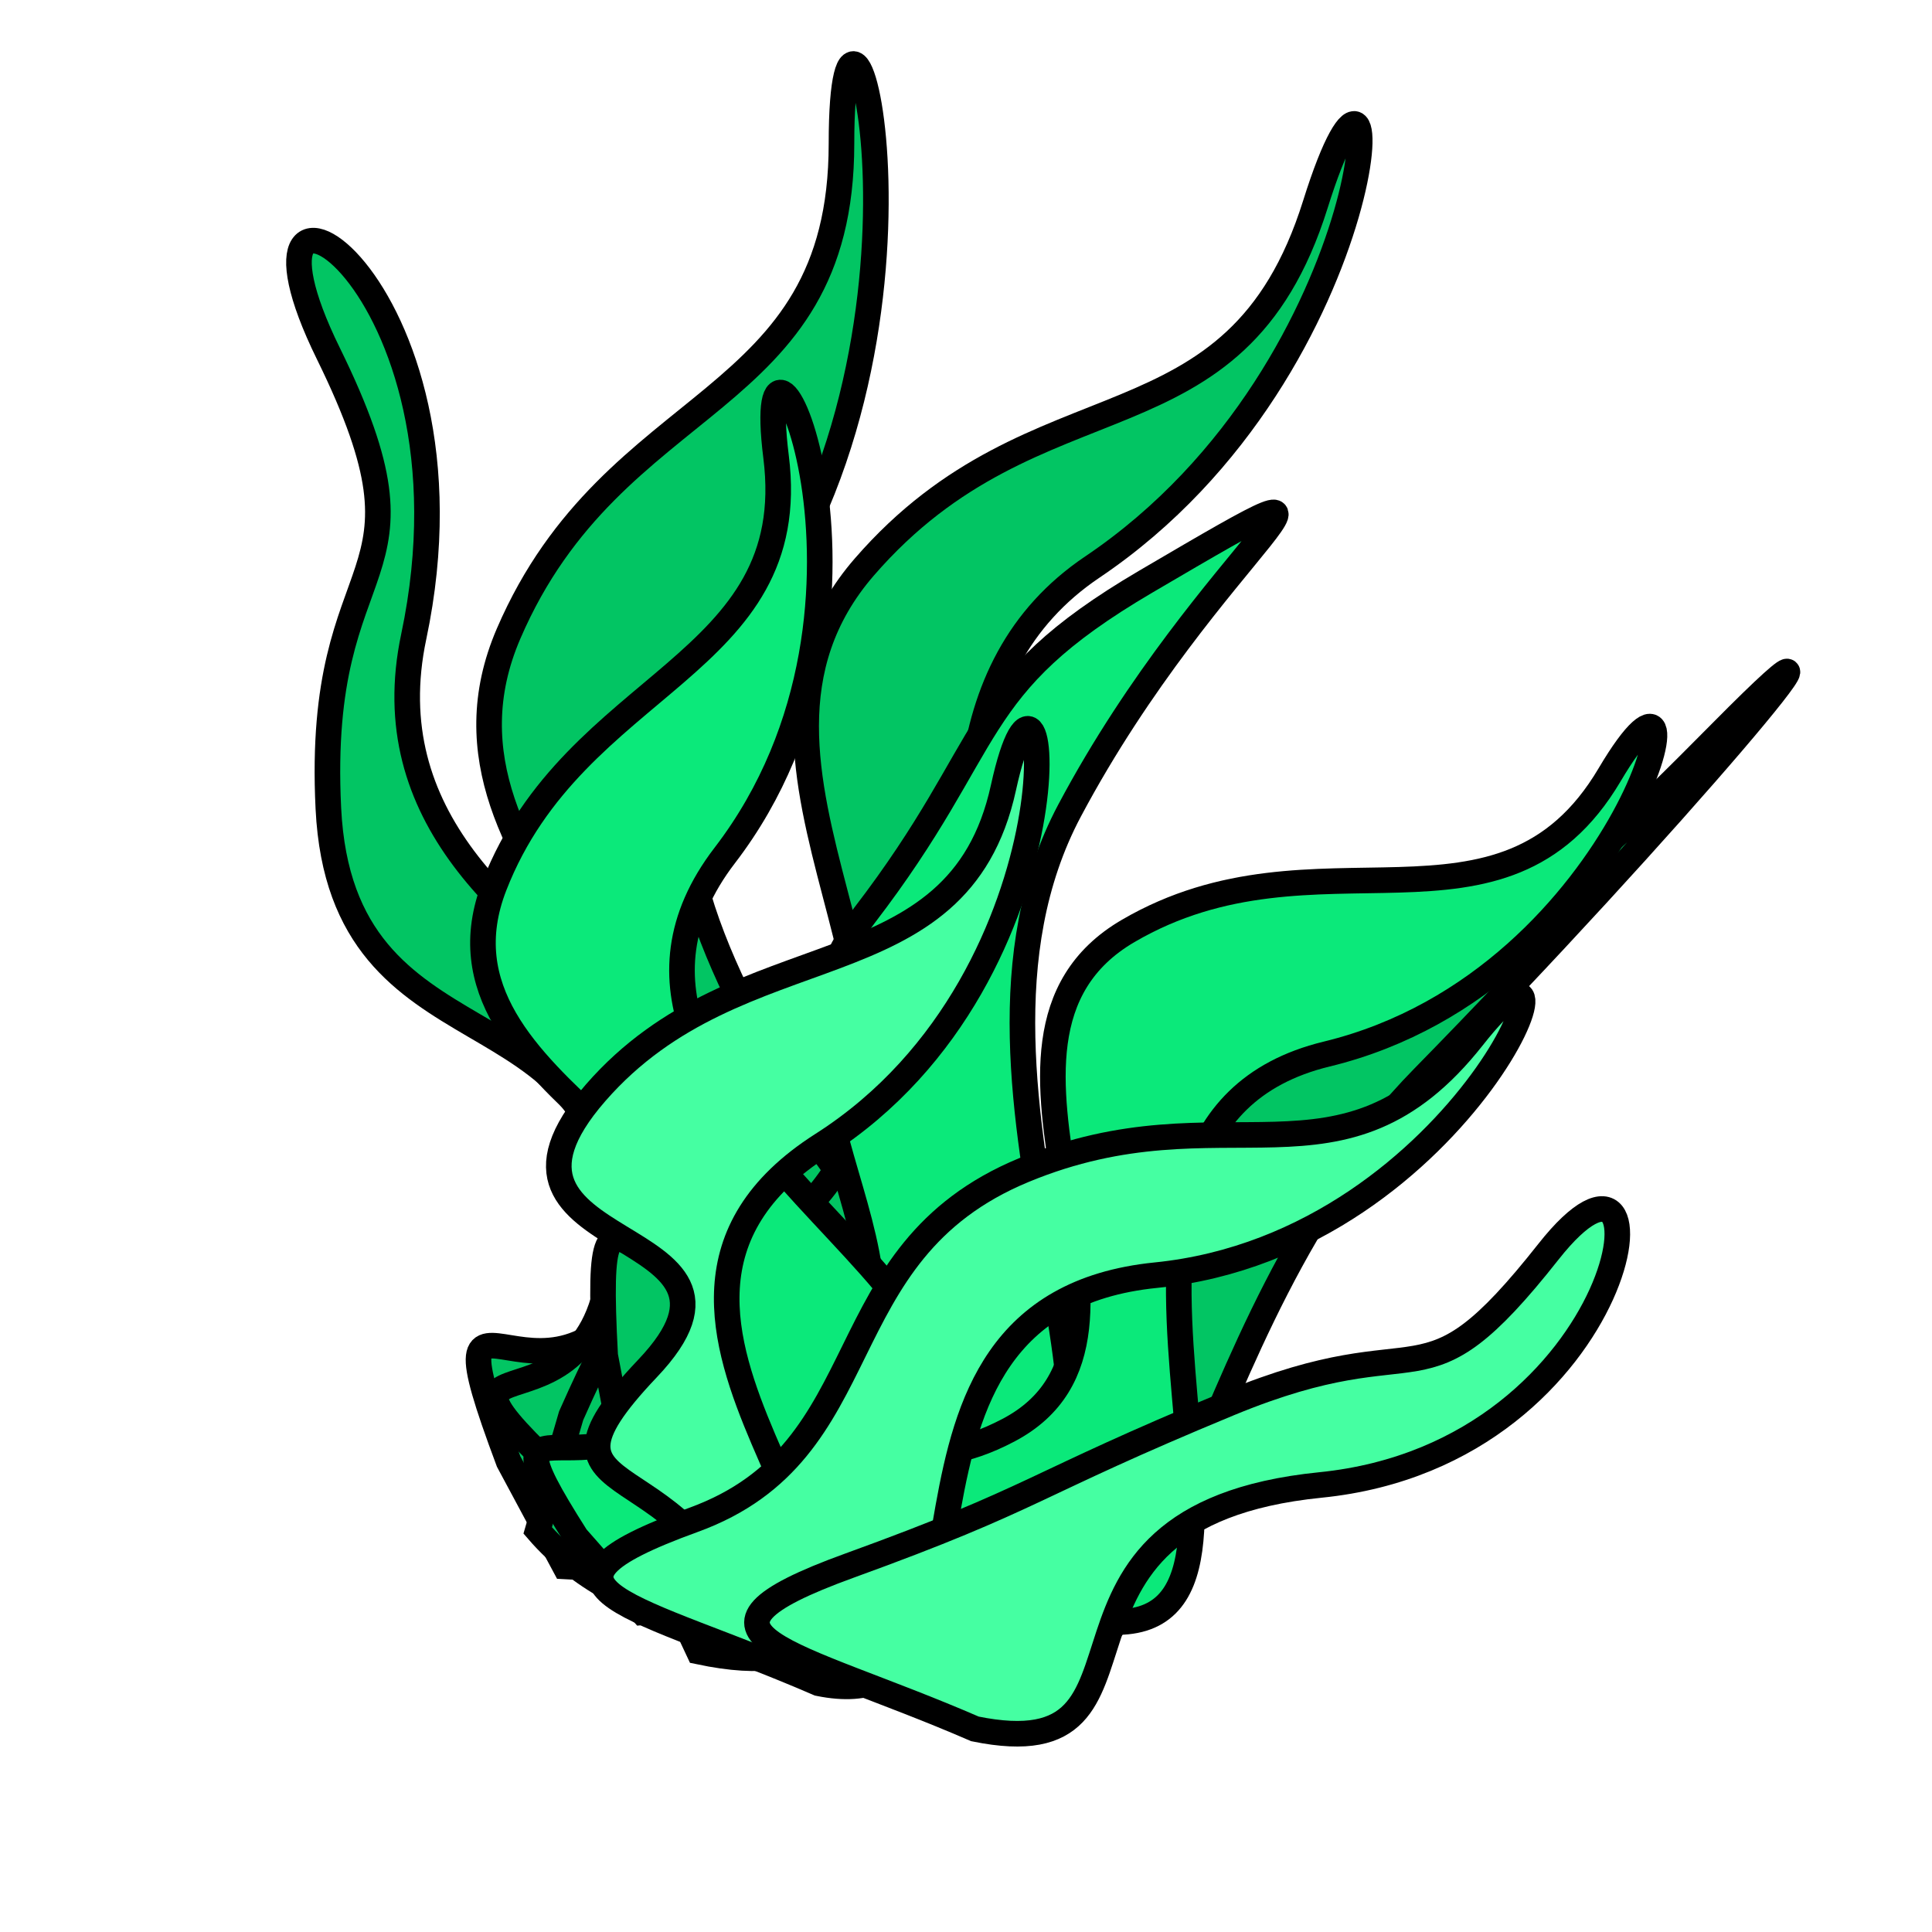 <svg width="151" height="151" viewBox="0 0 151 151" fill="none" xmlns="http://www.w3.org/2000/svg">
<path d="M51.509 97.829C43.257 115.146 32.602 95.087 39.753 114.226L44.154 122.429C54.607 123.037 53.886 116.79 65.768 108.769C80.622 98.744 40.303 71.848 57.907 49.516C75.511 27.183 65.768 -9.74 65.768 11.222C65.768 32.185 48.005 30.376 39.753 49.516C31.501 68.655 59.761 80.513 51.509 97.829Z" fill="#02C563" stroke="black" stroke-width="2"/>
<path d="M47.826 95.875C48.054 115.139 29.727 102.109 44.519 115.926L52.052 121.233C61.658 116.975 58.272 111.725 65.369 99.1C74.24 83.32 26.409 77.808 32.335 49.767C38.262 21.727 16.462 8.901 25.664 27.632C34.865 46.362 24.635 42.294 25.664 63.187C26.692 84.079 47.597 76.612 47.826 95.875Z" fill="#02C563" stroke="black" stroke-width="2"/>
<path d="M64.304 107.684C46.46 113.846 52.927 91.995 44.639 110.649L42.025 119.616C48.947 127.651 61.643 128.548 75.572 131.561C92.982 135.328 91.394 104.451 111.264 84.205C129.936 65.18 149.147 42.479 134.566 57.209C119.985 71.938 118.746 72.154 99.635 79.596C80.523 87.039 82.147 101.523 64.304 107.684Z" fill="#02C563" stroke="black" stroke-width="2"/>
<path d="M63.386 93.997C50.361 107.911 46.199 85.482 47.299 105.941L49.042 115.126C58.815 118.968 59.992 112.795 73.701 108.867C90.837 103.957 61.947 60.089 85.375 44.318C108.802 28.548 109.061 -3.988 102.806 15.974C96.552 35.937 81.12 28.668 67.551 44.318C53.982 59.968 76.411 80.083 63.386 93.997Z" fill="#02C563" stroke="black" stroke-width="2"/>
<path d="M64.89 111.001C54.624 123.237 46.555 105.804 51.277 121.951L54.62 129.086C64.868 131.248 64.919 126.238 77.634 121.871C93.527 116.413 71.799 85.55 83.593 63.356C94.559 42.719 110.329 33.271 89.56 45.454C75.457 53.727 78.039 57.899 67.551 71.562C57.062 85.225 75.156 98.766 64.89 111.001Z" fill="#0BE97A"/>
<path d="M64.89 111.001C54.624 123.237 46.555 105.804 51.277 121.951L54.62 129.086C64.868 131.248 64.919 126.238 77.634 121.871C93.527 116.413 71.799 85.55 83.593 63.356C94.559 42.719 110.329 33.271 89.56 45.454C75.457 53.727 78.039 57.899 67.551 71.562C57.062 85.225 75.156 98.766 64.89 111.001Z" fill="#0BE97A"/>
<path d="M64.89 111.001C54.624 123.237 46.555 105.804 51.277 121.951L54.62 129.086C64.868 131.248 64.919 126.238 77.634 121.871C93.527 116.413 71.799 85.55 83.593 63.356C94.559 42.719 110.329 33.271 89.56 45.454C75.457 53.727 78.039 57.899 67.551 71.562C57.062 85.225 75.156 98.766 64.89 111.001Z" fill="#0BE97A"/>
<path d="M64.89 111.001C54.624 123.237 46.555 105.804 51.277 121.951L54.62 129.086C64.868 131.248 64.919 126.238 77.634 121.871C93.527 116.413 71.799 85.55 83.593 63.356C94.559 42.719 110.329 33.271 89.56 45.454C75.457 53.727 78.039 57.899 67.551 71.562C57.062 85.225 75.156 98.766 64.89 111.001Z" stroke="black" stroke-width="2"/>
<path d="M78.823 111.778C64.809 119.159 63.749 99.901 62.181 116.679L62.652 124.577C71.35 130.526 73.241 125.905 86.628 126.756C103.361 127.821 79.671 88.21 103.699 82.38C127.728 76.549 134.221 46.33 125.803 60.556C117.384 74.782 102.914 64.145 88.169 72.763C73.423 81.381 92.836 104.397 78.823 111.778Z" fill="#0BE97A"/>
<path d="M78.823 111.778C64.809 119.159 63.749 99.901 62.181 116.679L62.652 124.577C71.35 130.526 73.241 125.905 86.628 126.756C103.361 127.821 79.671 88.21 103.699 82.38C127.728 76.549 134.221 46.33 125.803 60.556C117.384 74.782 102.914 64.145 88.169 72.763C73.423 81.381 92.836 104.397 78.823 111.778Z" fill="#0BE97A"/>
<path d="M78.823 111.778C64.809 119.159 63.749 99.901 62.181 116.679L62.652 124.577C71.35 130.526 73.241 125.905 86.628 126.756C103.361 127.821 79.671 88.21 103.699 82.38C127.728 76.549 134.221 46.33 125.803 60.556C117.384 74.782 102.914 64.145 88.169 72.763C73.423 81.381 92.836 104.397 78.823 111.778Z" fill="#0BE97A"/>
<path d="M78.823 111.778C64.809 119.159 63.749 99.901 62.181 116.679L62.652 124.577C71.35 130.526 73.241 125.905 86.628 126.756C103.361 127.821 79.671 88.21 103.699 82.38C127.728 76.549 134.221 46.33 125.803 60.556C117.384 74.782 102.914 64.145 88.169 72.763C73.423 81.381 92.836 104.397 78.823 111.778Z" stroke="black" stroke-width="2"/>
<path d="M55.079 105.703C48.608 120.405 36.055 106.012 45.041 120.139L50.218 126.018C60.645 125.133 59.312 120.312 70.304 112.451C84.045 102.625 41.395 86.723 56.647 66.855C71.898 46.986 58.582 19.204 60.655 35.698C62.729 52.192 44.932 53.087 38.641 69.223C32.349 85.359 61.551 91.001 55.079 105.703Z" fill="#0BE97A"/>
<path d="M55.079 105.703C48.608 120.405 36.055 106.012 45.041 120.139L50.218 126.018C60.645 125.133 59.312 120.312 70.304 112.451C84.045 102.625 41.395 86.723 56.647 66.855C71.898 46.986 58.582 19.204 60.655 35.698C62.729 52.192 44.932 53.087 38.641 69.223C32.349 85.359 61.551 91.001 55.079 105.703Z" fill="#0BE97A"/>
<path d="M55.079 105.703C48.608 120.405 36.055 106.012 45.041 120.139L50.218 126.018C60.645 125.133 59.312 120.312 70.304 112.451C84.045 102.625 41.395 86.723 56.647 66.855C71.898 46.986 58.582 19.204 60.655 35.698C62.729 52.192 44.932 53.087 38.641 69.223C32.349 85.359 61.551 91.001 55.079 105.703Z" fill="#0BE97A"/>
<path d="M55.079 105.703C48.608 120.405 36.055 106.012 45.041 120.139L50.218 126.018C60.645 125.133 59.312 120.312 70.304 112.451C84.045 102.625 41.395 86.723 56.647 66.855C71.898 46.986 58.582 19.204 60.655 35.698C62.729 52.192 44.932 53.087 38.641 69.223C32.349 85.359 61.551 91.001 55.079 105.703Z" stroke="black" stroke-width="2"/>
<path d="M50.618 106.946C39.633 118.509 54.9 112.411 58.639 128.826C74.831 124.382 43.308 102.821 64.269 89.464C85.229 76.107 81.973 45.346 78.424 61.574C74.874 77.802 57.846 72.435 46.552 85.409C35.259 98.383 61.603 95.383 50.618 106.946Z" fill="#45FFA2" stroke="black" stroke-width="2"/>
<path d="M54.182 118.797C39.327 124.186 49.726 125.378 63.986 131.561C80.427 134.916 65.762 102.14 90.338 99.664C114.915 97.189 125.318 68.135 115.107 81.076C104.897 94.016 95.772 84.934 80.028 91.448C64.284 97.961 69.039 113.409 54.182 118.797Z" fill="#45FFA2" stroke="black" stroke-width="2"/>
<path d="M66.398 122.362C51.541 127.75 61.941 128.942 76.201 135.126C92.642 138.48 78.623 118.538 103.199 116.062C127.776 113.587 131.234 84.889 121.024 97.829C110.813 110.77 111.814 103.167 96.07 109.681C80.326 116.194 81.254 116.974 66.398 122.362Z" fill="#45FFA2" stroke="black" stroke-width="2"/>
</svg>
